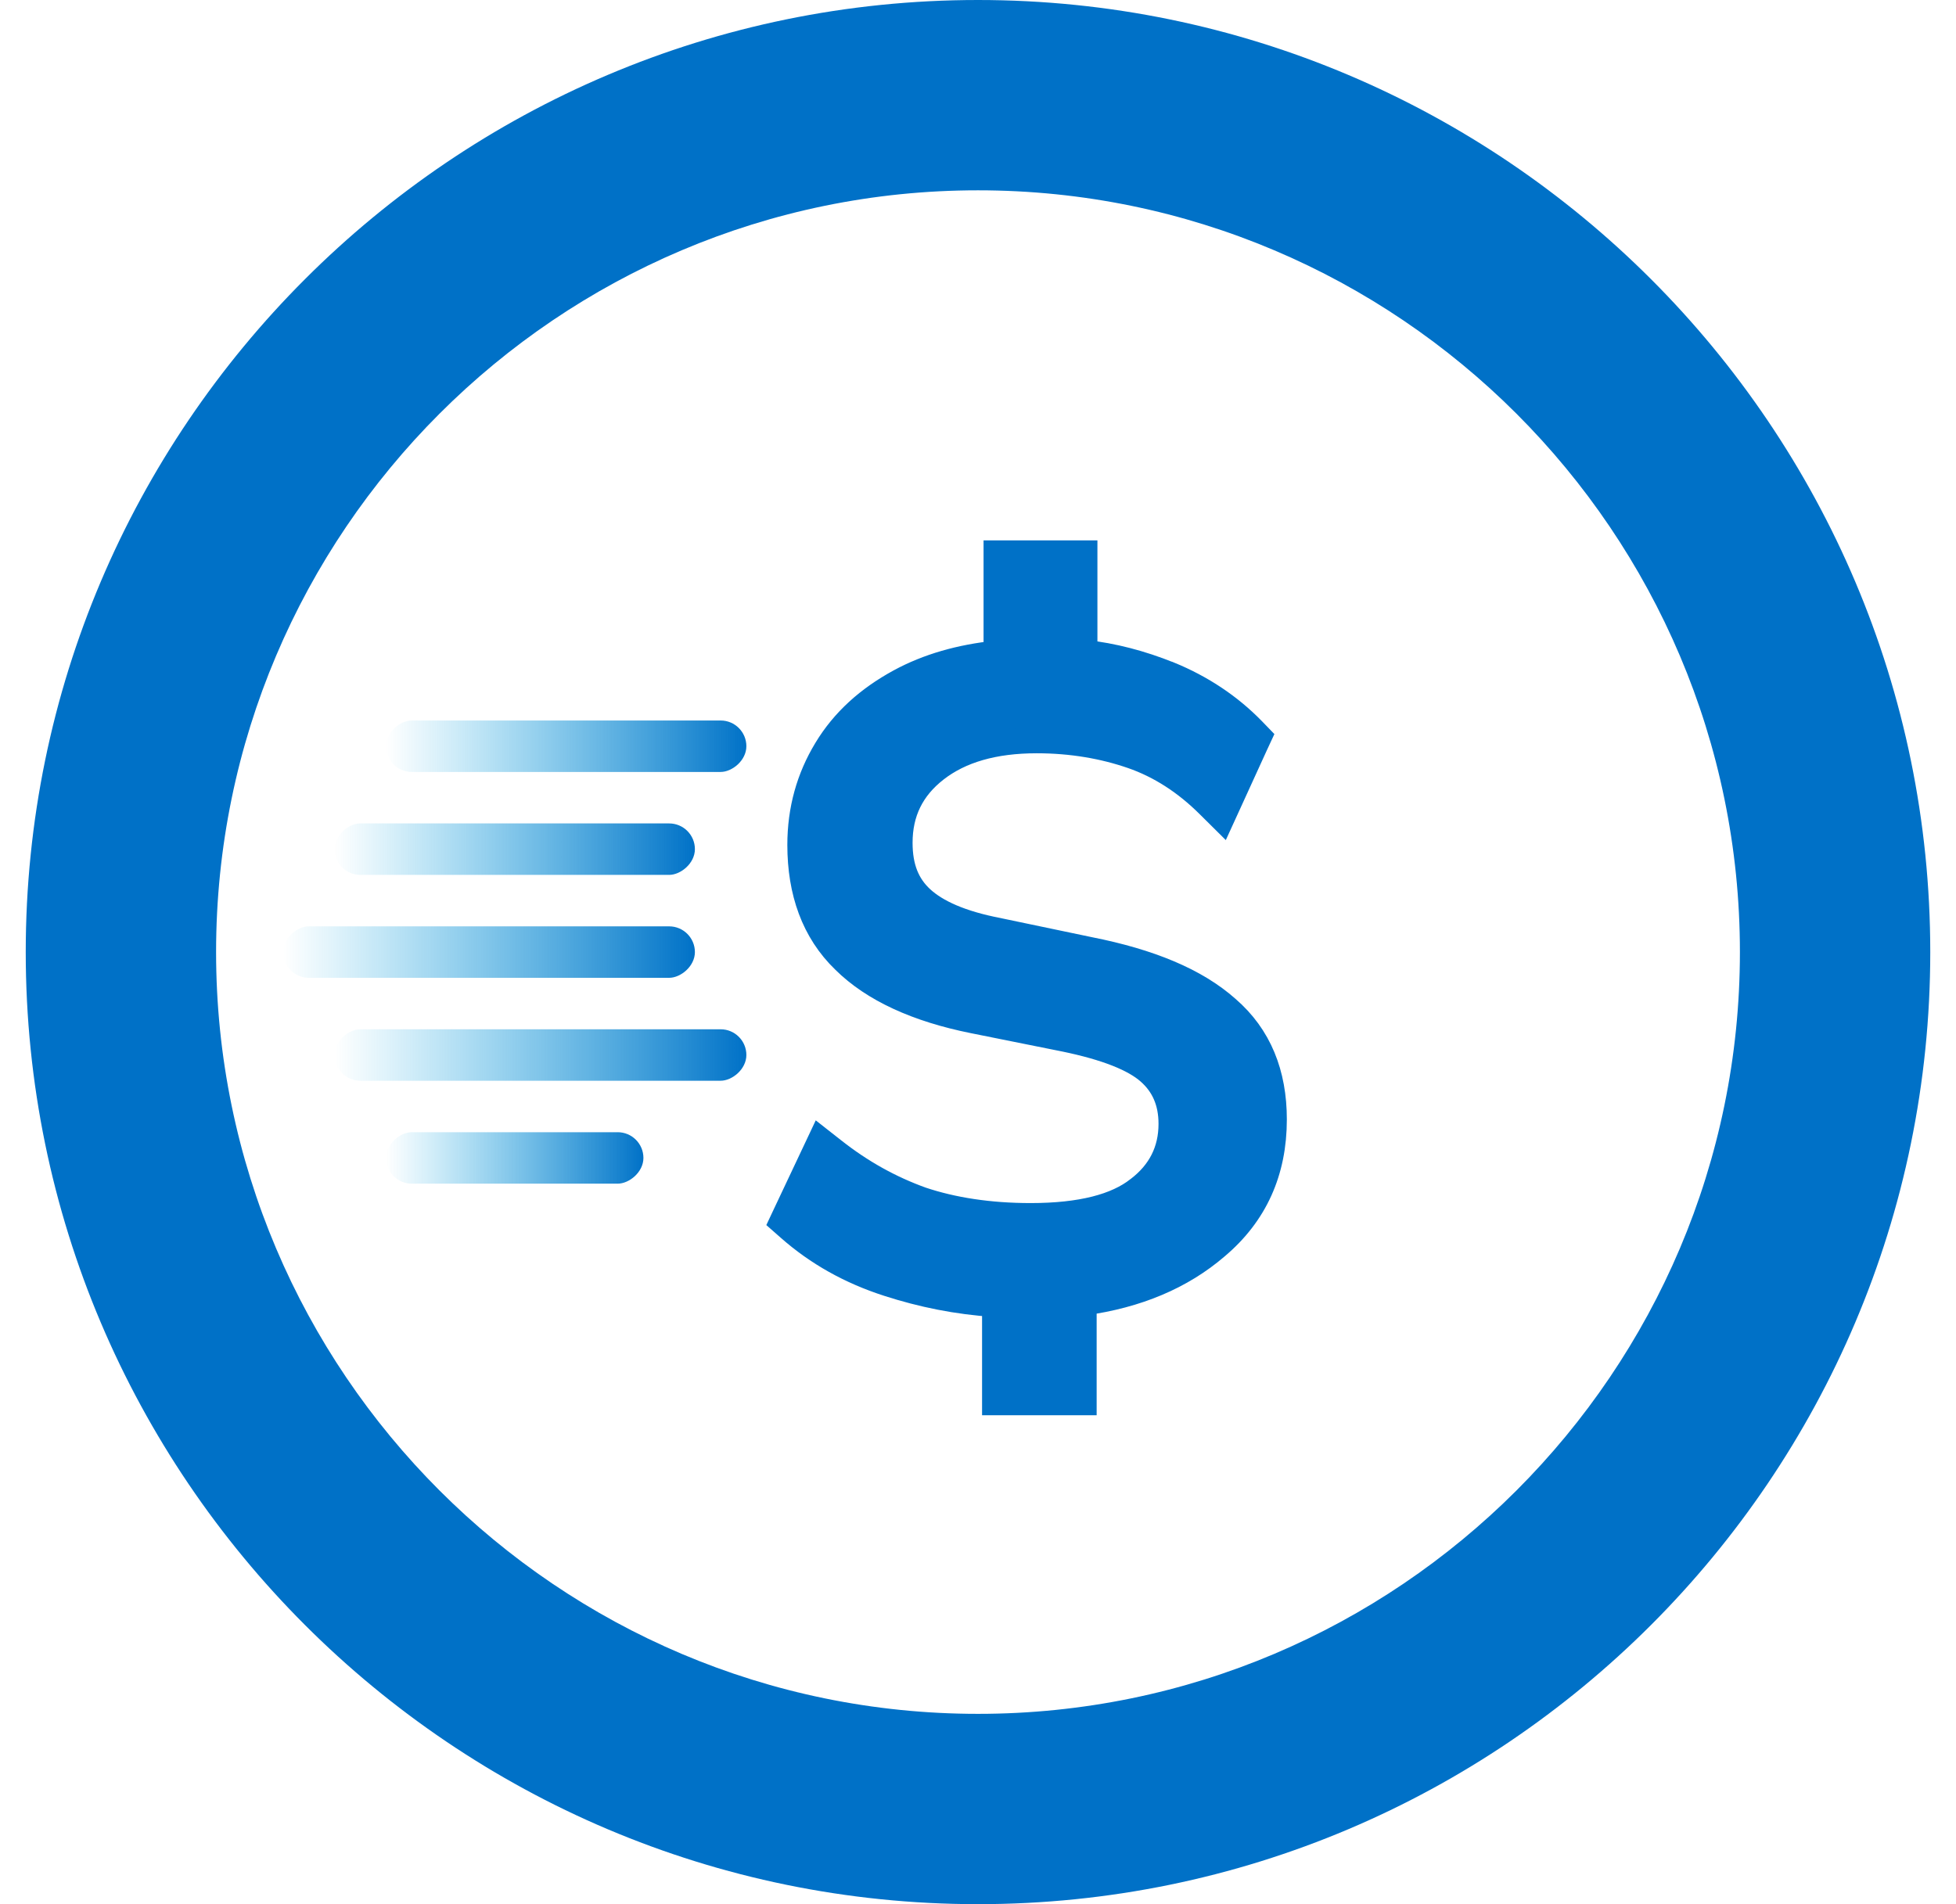 <svg width="38" height="37" viewBox="0 0 38 37" fill="none" xmlns="http://www.w3.org/2000/svg">
<path d="M19 0C8.799 0 0.5 8.299 0.5 18.5C0.5 28.701 8.799 37 19 37C29.201 37 37.5 28.701 37.5 18.5C37.5 8.299 29.201 0 19 0ZM19 33.302C10.839 33.302 4.198 26.662 4.198 18.5C4.198 10.338 10.839 3.698 19 3.698C27.161 3.698 33.802 10.339 33.802 18.5C33.802 26.661 27.161 33.302 19 33.302Z" fill="#0071C7"/>
<path d="M19.329 27V27.25H19.579H19.594H20.805H21.055V27V25.311C22.089 25.169 22.951 24.806 23.628 24.224C24.381 23.59 24.75 22.763 24.75 21.752C24.75 20.866 24.462 20.136 23.837 19.596C23.229 19.056 22.338 18.688 21.166 18.456L19.393 18.085L19.393 18.085L19.39 18.084C18.672 17.946 18.192 17.73 17.901 17.462C17.622 17.204 17.479 16.862 17.479 16.376C17.479 15.784 17.709 15.314 18.18 14.948C18.656 14.578 19.305 14.387 20.14 14.387C20.823 14.387 21.445 14.497 21.994 14.687C22.532 14.873 23.032 15.194 23.481 15.641L23.736 15.894L23.885 15.568L24.387 14.469L24.459 14.314L24.34 14.191C23.885 13.723 23.339 13.362 22.718 13.107L22.718 13.107L22.716 13.107C22.166 12.886 21.623 12.744 21.07 12.683V11V10.75H20.82H19.608H19.358V11V12.697C18.658 12.771 18.033 12.946 17.479 13.247C16.87 13.579 16.391 14.007 16.055 14.564C15.72 15.117 15.546 15.732 15.546 16.419C15.546 17.325 15.813 18.095 16.404 18.665C16.969 19.225 17.819 19.611 18.909 19.83L20.681 20.186C20.681 20.186 20.681 20.186 20.682 20.186C21.501 20.355 22.037 20.573 22.325 20.828C22.607 21.076 22.757 21.405 22.757 21.838C22.757 22.357 22.544 22.783 22.117 23.108L22.117 23.108L22.114 23.11C21.691 23.444 21.006 23.627 20.022 23.627C19.218 23.627 18.508 23.516 17.902 23.313C17.294 23.094 16.727 22.78 16.187 22.354L15.94 22.16L15.806 22.444L15.274 23.571L15.194 23.741L15.335 23.865C15.879 24.345 16.516 24.704 17.256 24.942C17.913 25.154 18.597 25.294 19.329 25.341V27Z" fill="#0071C7" stroke="#0071C7" stroke-width="0.5"/>
<rect x="13.5" y="16" width="1" height="7" rx="0.5" transform="rotate(90 13.5 16)" fill="url(#paint0_linear_1305_4438)"/>
<rect x="14.5" y="14" width="1" height="7" rx="0.5" transform="rotate(90 14.5 14)" fill="url(#paint1_linear_1305_4438)"/>
<rect x="12.5" y="22" width="1" height="5" rx="0.5" transform="rotate(90 12.5 22)" fill="url(#paint2_linear_1305_4438)"/>
<rect x="13.5" y="18" width="1" height="8" rx="0.5" transform="rotate(90 13.5 18)" fill="url(#paint3_linear_1305_4438)"/>
<rect x="14.5" y="20" width="1" height="8" rx="0.5" transform="rotate(90 14.5 20)" fill="url(#paint4_linear_1305_4438)"/>
<defs>
<linearGradient id="paint0_linear_1305_4438" x1="14" y1="16" x2="14" y2="23" gradientUnits="userSpaceOnUse">
<stop stop-color="#0071C7"/>
<stop offset="1" stop-color="#00A3E0" stop-opacity="0"/>
</linearGradient>
<linearGradient id="paint1_linear_1305_4438" x1="15" y1="14" x2="15" y2="21" gradientUnits="userSpaceOnUse">
<stop stop-color="#0071C7"/>
<stop offset="1" stop-color="#00A3E0" stop-opacity="0"/>
</linearGradient>
<linearGradient id="paint2_linear_1305_4438" x1="13" y1="22" x2="13" y2="27" gradientUnits="userSpaceOnUse">
<stop stop-color="#0071C7"/>
<stop offset="1" stop-color="#00A3E0" stop-opacity="0"/>
</linearGradient>
<linearGradient id="paint3_linear_1305_4438" x1="14" y1="18" x2="14" y2="26" gradientUnits="userSpaceOnUse">
<stop stop-color="#0071C7"/>
<stop offset="1" stop-color="#00A3E0" stop-opacity="0"/>
</linearGradient>
<linearGradient id="paint4_linear_1305_4438" x1="15" y1="20" x2="15" y2="28" gradientUnits="userSpaceOnUse">
<stop stop-color="#0071C7"/>
<stop offset="1" stop-color="#00A3E0" stop-opacity="0"/>
</linearGradient>
</defs>
</svg>
